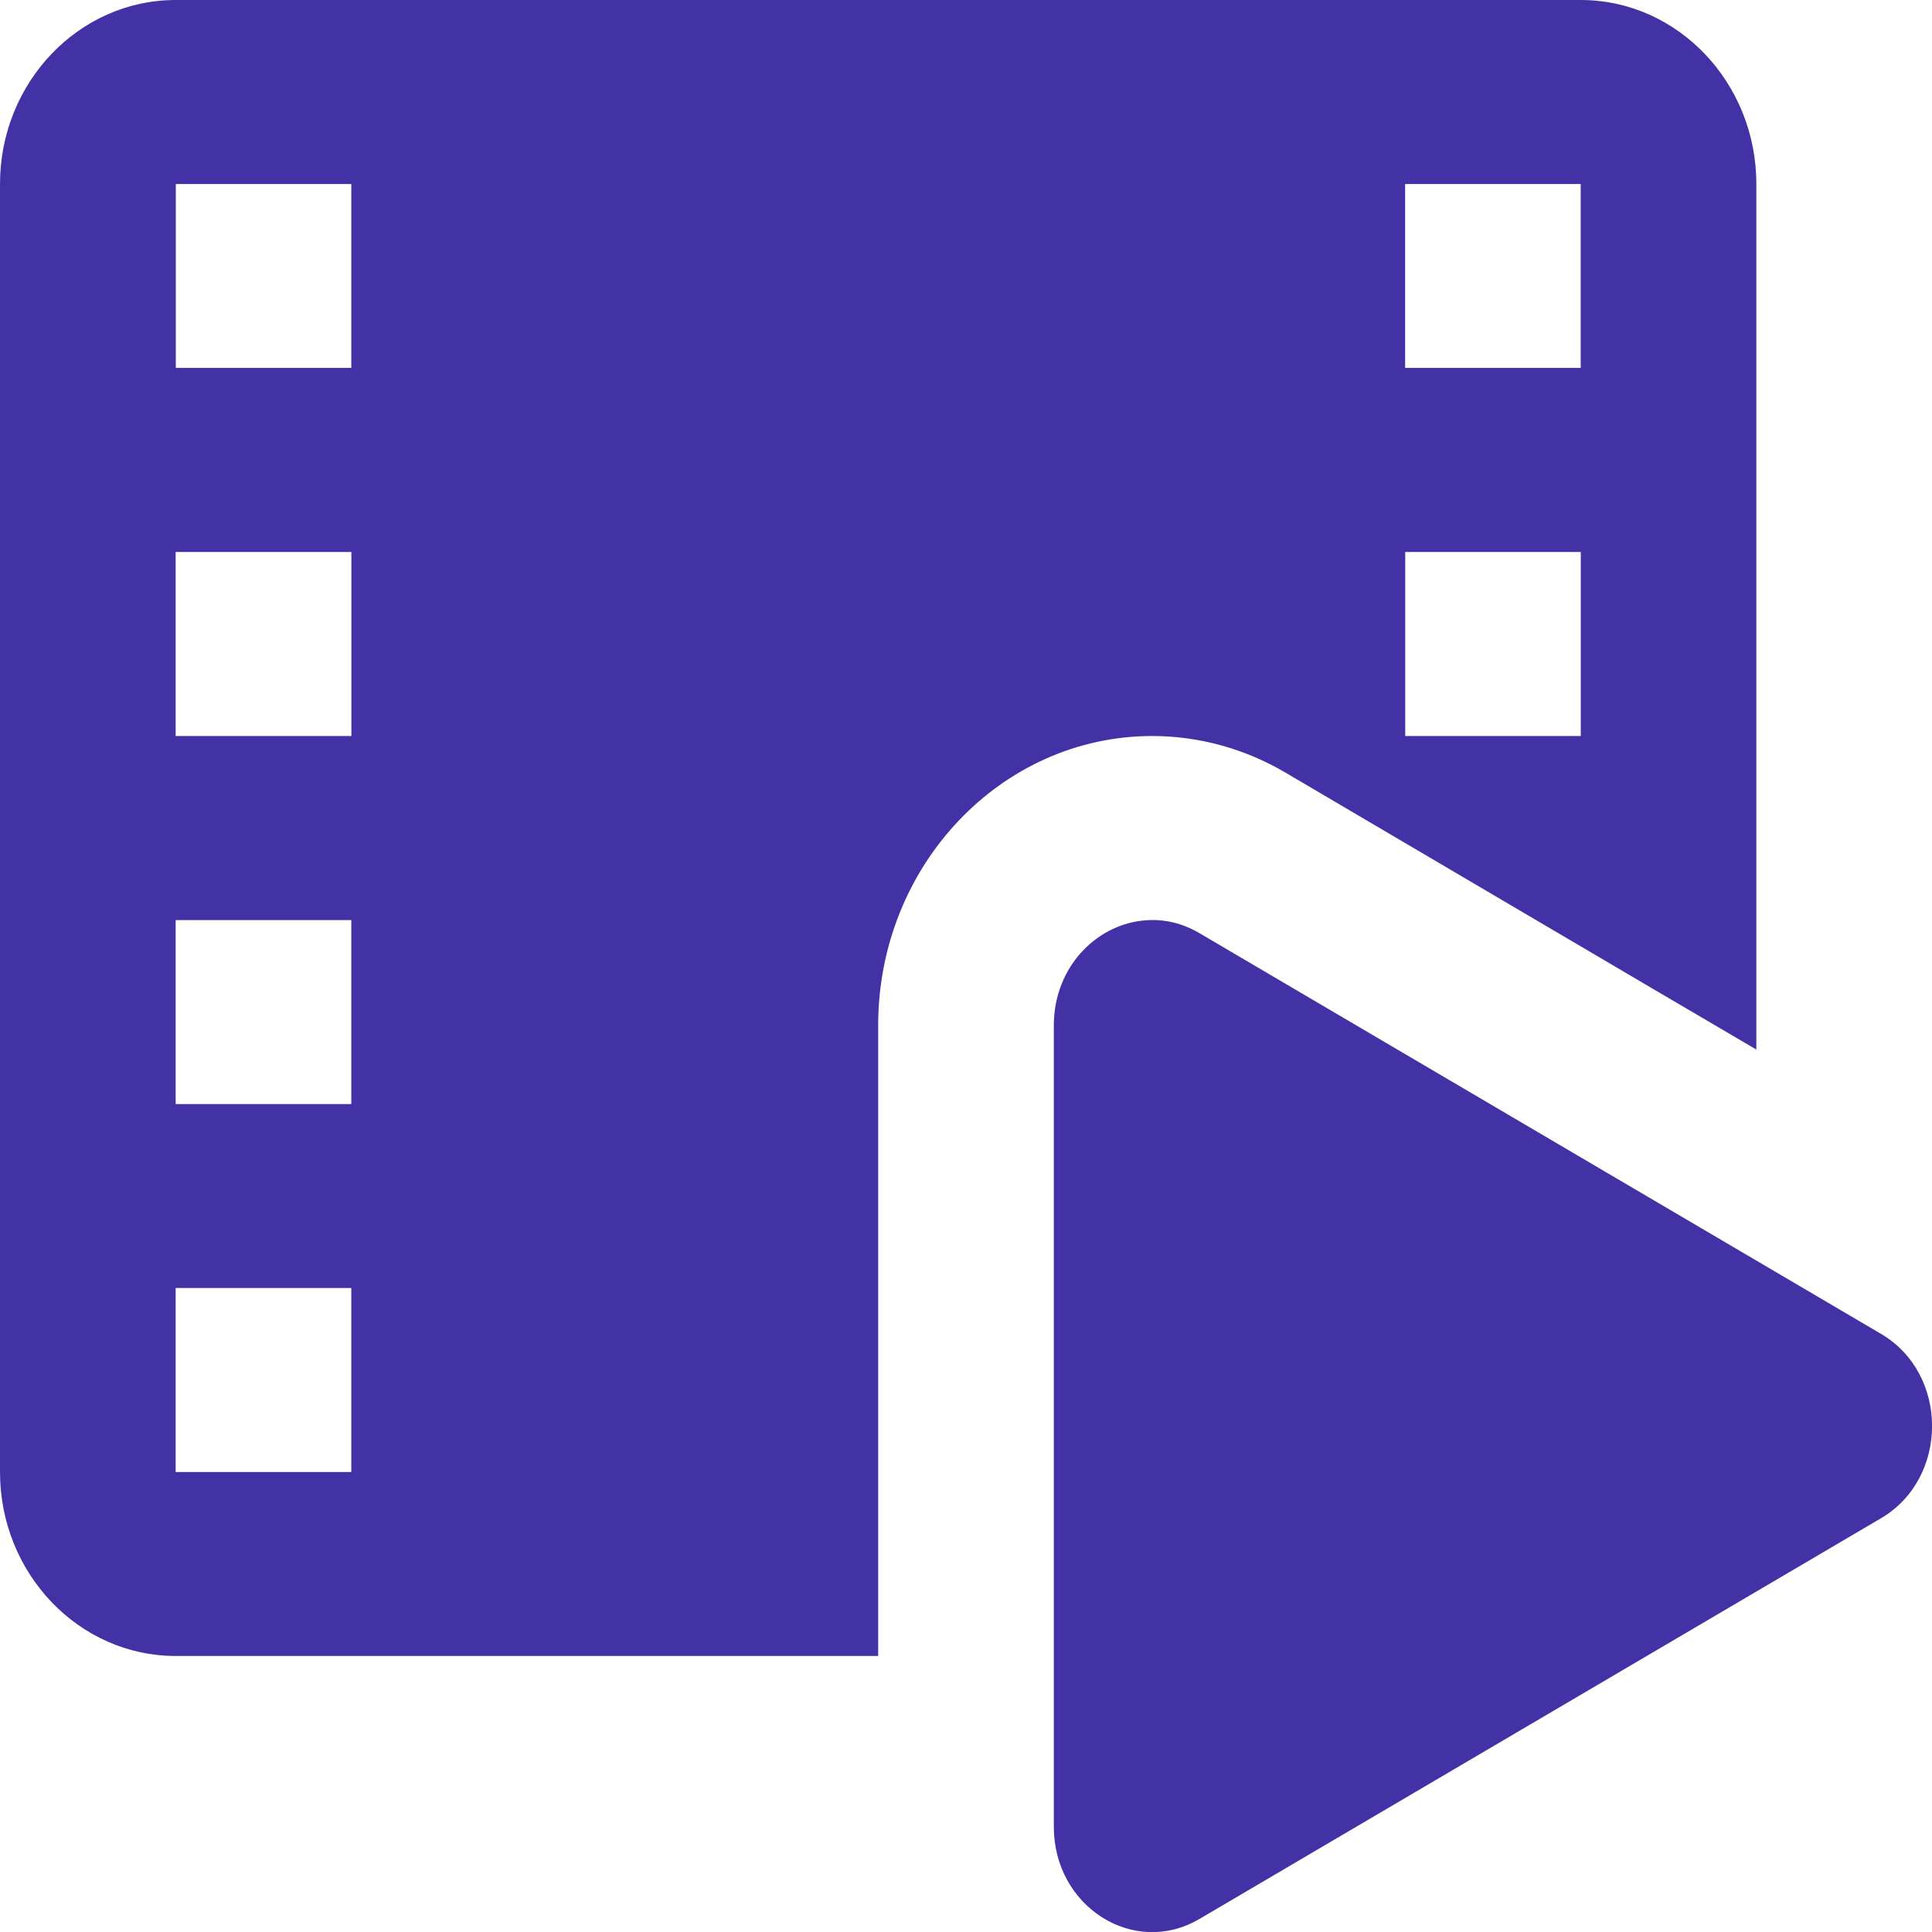 <svg xmlns="http://www.w3.org/2000/svg" width="24" height="24" viewBox="0 0 24 24">
    <path fill="#4332A6" fill-rule="evenodd" d="M2.182 0C.979 0 0 1.025 0 2.286v16c0 1.26.979 2.285 2.182 2.285h8.727v-7.835c0-1.981 1.527-3.593 3.405-3.593.576 0 1.15.157 1.655.455l4.575 2.692 1.274.748V2.286c0-1.26-.978-2.286-2.182-2.286H2.182zm.002 2.286h2.18V4.57h-2.18V2.286zm15.27 0h2.182V4.57h-2.181V2.286zM2.183 6.857h2.182v2.286H2.182V6.857zm15.273 0h2.181v2.286h-2.181V6.857zM2.182 11.43h2.182v2.285H2.182V11.43zm12.094 0c-.624.021-1.185.562-1.185 1.308v9.955c0 .994.995 1.624 1.809 1.145l8.467-4.978c.845-.497.845-1.794 0-2.29L14.9 11.592c-.204-.12-.417-.17-.624-.163zM2.182 16h2.182v2.286H2.182V16z"/>
</svg>
